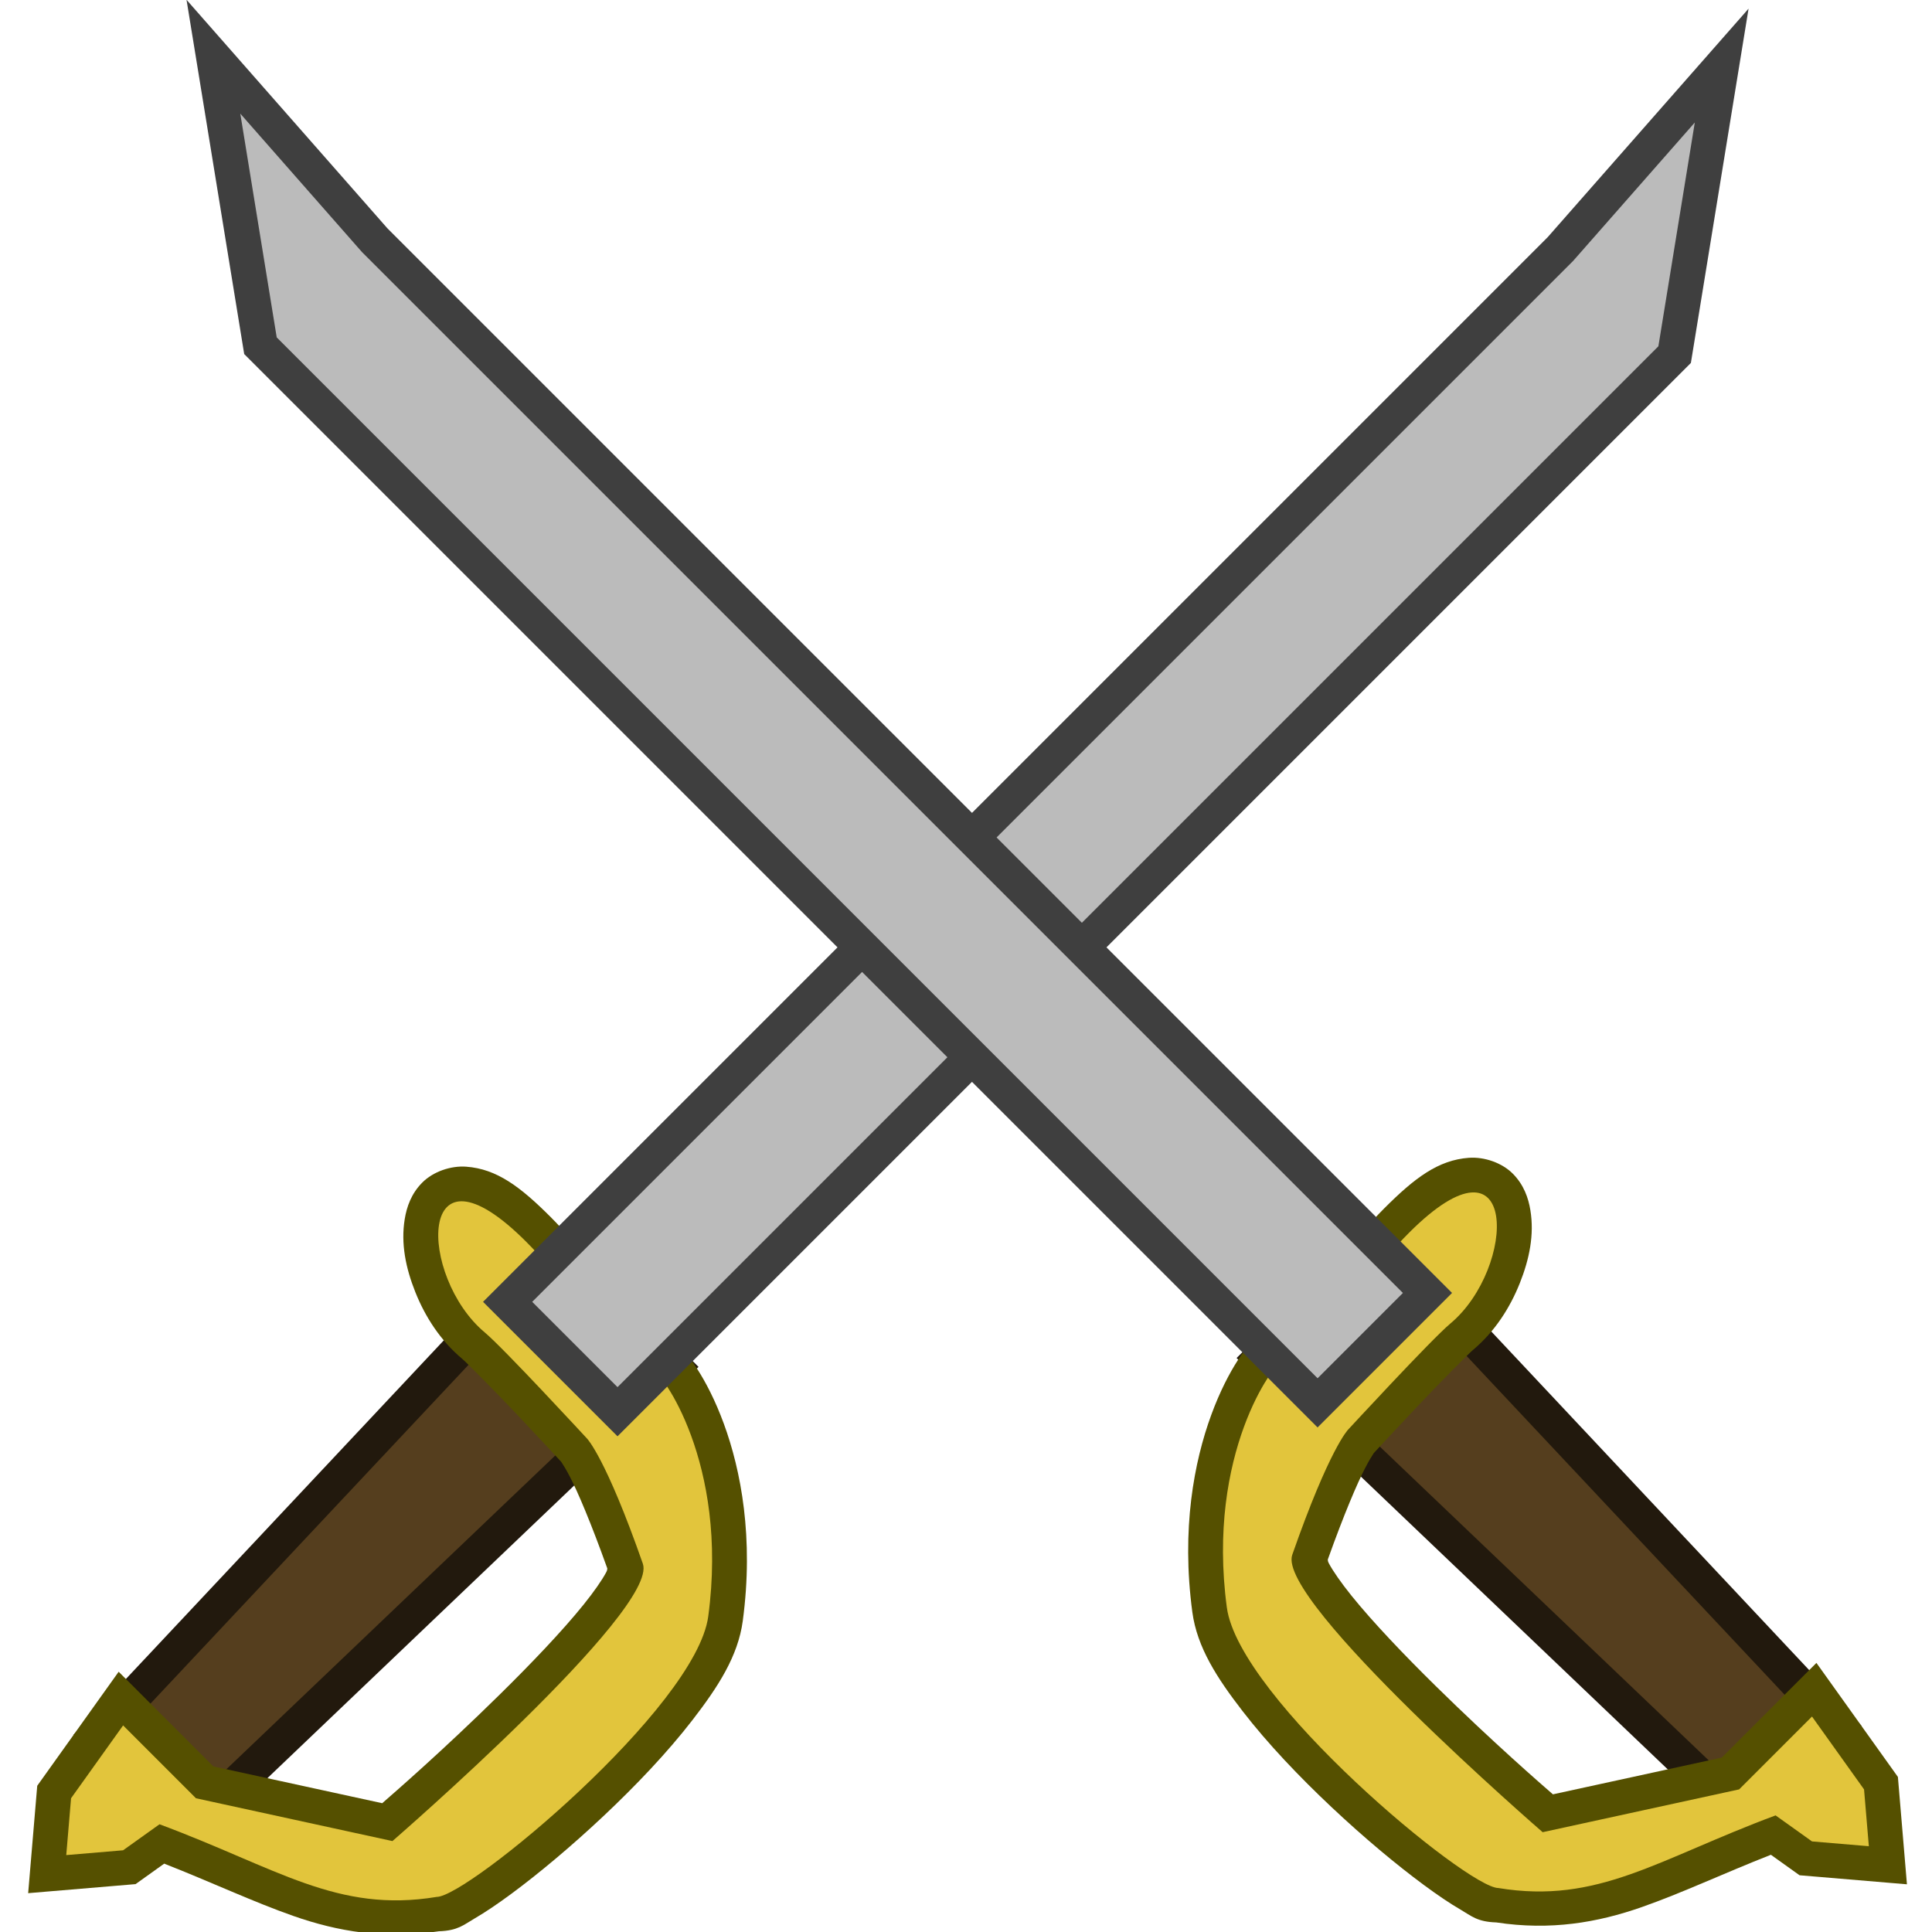 <?xml version="1.0" encoding="UTF-8" standalone="no"?>
<!-- Created with Inkscape (http://www.inkscape.org/) -->

<svg
   width="84"
   height="84"
   viewBox="0 0 22.225 22.225"
   version="1.1"
   id="svg5"
   inkscape:version="1.4 (1:1.4+202410161351+e7c3feb100)"
   sodipodi:docname="duel.svg"
   xmlns:inkscape="http://www.inkscape.org/namespaces/inkscape"
   xmlns:sodipodi="http://sodipodi.sourceforge.net/DTD/sodipodi-0.dtd"
   xmlns="http://www.w3.org/2000/svg"
   xmlns:svg="http://www.w3.org/2000/svg">
  <sodipodi:namedview
     id="namedview7"
     pagecolor="#505050"
     bordercolor="#666666"
     borderopacity="1.0"
     inkscape:showpageshadow="2"
     inkscape:pageopacity="0"
     inkscape:pagecheckerboard="true"
     inkscape:deskcolor="#d1d1d1"
     inkscape:document-units="px"
     showgrid="true"
     inkscape:zoom="9.376043"
     inkscape:cx="41.702027"
     inkscape:cy="56.20708"
     inkscape:window-width="2560"
     inkscape:window-height="1368"
     inkscape:window-x="0"
     inkscape:window-y="0"
     inkscape:window-maximized="1"
     inkscape:current-layer="layer1"
     inkscape:pageshadow="0"
     units="px">
    <inkscape:grid
       type="xygrid"
       id="grid422"
       enabled="false"
       originx="-89.729"
       originy="-10.654"
       spacingy="1"
       spacingx="1"
       units="px" />
  </sodipodi:namedview>
  <defs
     id="defs2" />
  <g
     inkscape:label="Layer 1"
     inkscape:groupmode="layer"
     id="layer1"
     transform="translate(-89.729,-10.654)">
    <g
       id="g834"
       transform="matrix(0.16,0,0,0.16,90.316,11.801)">
      <g
         id="path265-2">
        <path
           style="fill:#22190d;paint-order:stroke fill markers"
           d="M 36.182,80.738 1.611,117.564 10.471,125.529 46.553,91.107 Z m 0.115,7.186 3.1,3.1 -29.025,27.693 -1.617,-1.453 z"
           id="path5" />
        <path
           style="fill:#553e1e;paint-order:stroke fill markers"
           d="m 5.182,117.414 31.057,-33.083 6.735,6.735 -32.554,31.057 z"
           id="path6" />
      </g>
      <g
         id="path473-4">
        <path
           style="fill:#555000;paint-order:stroke fill markers"
           d="m 29.848,76.713 c -1.102,-0.08 -2.375,0.352 -3.162,1.148 -0.788,0.796 -1.113,1.743 -1.256,2.621 -0.286,1.755 0.066,3.503 0.764,5.252 0.698,1.749 1.79,3.477 3.393,4.816 0.275,0.23 2.318,2.289 3.971,4.039 1.653,1.75 3.139,3.361 3.139,3.361 l 0.035,0.037 0.035,0.035 c 0,0 -0.145,-0.173 -0.047,-0.029 0.098,0.144 0.302,0.465 0.6,1.039 0.553,1.068 1.498,3.274 2.676,6.566 -0.008,0.072 0.006,0.116 -0.088,0.293 -0.286,0.535 -0.863,1.374 -1.623,2.316 -1.52,1.886 -3.764,4.237 -6.051,6.486 -4.132,4.064 -7.635,7.098 -8.422,7.785 l -12.141,-2.645 -2.1,-2.1 -2.621,-2.619 -2.086,-2.088 -5.855,8.199 -0.652,7.721 7.721,-0.65 2.061,-1.473 c 3.447,1.357 6.413,2.756 9.291,3.764 3.179,1.113 6.547,1.692 10.459,1.098 1.371,-0.043 1.792,-0.471 2.547,-0.908 0.791,-0.459 1.676,-1.058 2.66,-1.785 1.968,-1.454 4.312,-3.412 6.627,-5.59 2.315,-2.178 4.592,-4.565 6.408,-6.918 1.816,-2.353 3.263,-4.568 3.604,-7.107 0.802,-5.983 -0.128,-10.824 -1.363,-14.188 -0.617,-1.682 -1.305,-2.993 -1.918,-3.943 -0.307,-0.475 -0.586,-0.855 -0.885,-1.189 -0.15,-0.167 -0.295,-0.323 -0.535,-0.514 -0.026,-0.021 -0.084,-0.05 -0.113,-0.072 l -7.273,-7.271 -0.012,-0.012 C 37.042,81.508 36.472,80.885 35.932,80.344 33.752,78.162 32.052,76.872 29.848,76.713 Z m 0.721,5.688 c 0.5,0.333 1.074,0.724 1.826,1.477 0.48,0.481 1.005,1.05 1.574,1.711 l 0.062,0.07 8.008,8.008 c 0.073,0.098 0.11,0.135 0.211,0.291 0.393,0.609 0.935,1.619 1.426,2.957 0.659,1.796 1.05,4.385 1.152,7.312 -1.314,-3.725 -2.345,-6.094 -3.07,-7.494 -0.373,-0.719 -0.671,-1.21 -0.908,-1.557 -0.237,-0.347 -0.549,-0.688 -0.549,-0.688 l 0.07,0.072 c 0,0 -1.502,-1.629 -3.18,-3.404 -1.678,-1.776 -3.309,-3.529 -4.4,-4.441 -0.79,-0.66 -1.517,-1.74 -1.953,-2.834 -0.249,-0.624 -0.208,-0.981 -0.27,-1.48 z m 14.227,24.77 c -0.041,0.552 0.06,0.964 -0.018,1.545 -0.098,0.733 -1.032,2.675 -2.607,4.717 -1.575,2.041 -3.7,4.286 -5.875,6.332 -2.175,2.046 -4.408,3.904 -6.174,5.209 -0.883,0.653 -1.656,1.168 -2.195,1.48 -0.539,0.312 -1.178,0.265 -0.197,0.264 h -0.203 l -0.199,0.033 c -0.295,0.049 -0.517,-0.009 -0.799,0.023 0.328,-0.285 4.661,-4.039 9.211,-8.514 2.359,-2.321 4.691,-4.747 6.438,-6.912 0.873,-1.083 1.601,-2.089 2.141,-3.1 0.178,-0.333 0.324,-0.71 0.479,-1.078 z M 5.5,120.738 l 0.533,0.533 0.531,0.531 -2.277,1.629 -0.451,0.039 0.037,-0.453 z"
           id="path3" />
        <path
           style="fill:#e2c53c;paint-order:stroke fill markers"
           d="m 34.163,82.11 c -7.959,-7.966 -7.759,2.524 -2.975,6.523 1.367,1.142 7.345,7.622 7.345,7.622 0,0 1.339,1.339 4.018,9.003 1.163,3.327 -18.004,19.942 -18.004,19.942 l -14.127,-3.078 -2.619,-2.619 -2.619,-2.619 -3e-5,-3e-5 -3.742,5.238 -0.345,4.086 4.086,-0.345 2.619,-1.871 c 8.471,3.15 12.758,6.406 19.931,5.222 2.246,-0.003 18.644,-13.625 19.522,-20.169 1.49,-11.113 -3.473,-17.668 -3.906,-17.606 l -7.484,-7.484 c -0.604,-0.702 -1.171,-1.315 -1.702,-1.846 z"
           id="path4" />
      </g>
      <g
         id="path9862-9">
        <path
           style="fill:#3f3f3f;paint-order:stroke markers fill"
           d="M 122.049,-6.547 107.607,9.883 31.061,86.43 40.729,96.098 117.902,18.926 Z m -7.73,16.367 -1.092,6.709 -72.498,72.498 -2.598,-2.598 73.125,-73.125 z"
           id="path11" />
        <path
           style="fill:#bbbbbb;paint-order:stroke markers fill"
           d="M 40.729,92.563 115.565,17.727 118.184,1.638 109.432,11.595 34.596,86.43 Z"
           id="path12" />
      </g>
      <g
         id="path265-2-2">
        <path
           style="fill:#22190d;paint-order:stroke fill markers"
           d="m 95.609,80.102 -10.369,10.369 36.08,34.422 8.861,-7.965 z m -0.113,7.184 27.543,29.338 -1.617,1.455 -29.027,-27.691 z"
           id="path7" />
        <path
           style="fill:#553e1e;paint-order:stroke fill markers"
           d="m 126.61,116.776 -31.057,-33.083 -6.735,6.735 32.554,31.057 z"
           id="path8" />
      </g>
      <g
         id="path473-4-3">
        <path
           style="fill:#555000;paint-order:stroke fill markers"
           d="m 101.943,76.074 c -2.204,0.16 -3.904,1.449 -6.084,3.631 -0.545,0.545 -1.119,1.174 -1.715,1.861 l -7.266,7.266 c -0.031,0.023 -0.092,0.054 -0.119,0.076 -0.241,0.19 -0.384,0.344 -0.533,0.512 -0.299,0.335 -0.58,0.714 -0.887,1.189 -0.613,0.95 -1.301,2.261 -1.918,3.943 -1.235,3.364 -2.166,8.205 -1.363,14.187 0.341,2.539 1.787,4.754 3.604,7.107 1.816,2.353 4.095,4.742 6.41,6.92 2.315,2.178 4.659,4.134 6.627,5.588 0.984,0.727 1.867,1.326 2.658,1.785 0.755,0.438 1.178,0.868 2.549,0.91 3.912,0.594 7.28,0.013 10.459,-1.1 2.878,-1.007 5.842,-2.407 9.289,-3.764 l 2.061,1.473 7.721,0.65 -0.65,-7.721 -5.857,-8.197 -4.705,4.705 -2.1,2.102 -12.141,2.643 c -0.786,-0.686 -4.291,-3.721 -8.424,-7.785 -2.287,-2.249 -4.528,-4.601 -6.049,-6.486 -0.76,-0.943 -1.339,-1.782 -1.625,-2.316 -0.095,-0.179 -0.081,-0.223 -0.088,-0.295 1.177,-3.291 2.124,-5.496 2.678,-6.564 0.297,-0.574 0.5,-0.895 0.598,-1.039 0.098,-0.144 -0.047,0.029 -0.047,0.029 l 0.037,-0.035 0.033,-0.037 c 0,0 1.488,-1.612 3.141,-3.361 1.653,-1.75 3.696,-3.807 3.971,-4.037 1.602,-1.339 2.693,-3.069 3.391,-4.818 0.698,-1.749 1.05,-3.497 0.764,-5.252 -0.143,-0.878 -0.468,-1.825 -1.256,-2.621 -0.788,-0.796 -2.06,-1.228 -3.162,-1.148 z m -0.719,5.686 c -0.062,0.5 -0.02,0.857 -0.27,1.482 -0.436,1.094 -1.165,2.174 -1.955,2.834 -1.092,0.913 -2.721,2.666 -4.398,4.441 -1.642,1.738 -3.049,3.265 -3.111,3.332 0,0 -0.312,0.34 -0.549,0.688 -0.237,0.347 -0.536,0.839 -0.908,1.559 -0.725,1.4 -1.755,3.767 -3.068,7.492 0.102,-2.927 0.491,-5.515 1.15,-7.311 0.491,-1.338 1.033,-2.348 1.426,-2.957 0.101,-0.156 0.139,-0.195 0.213,-0.293 l 8.008,-8.008 0.061,-0.07 c 0.569,-0.661 1.094,-1.228 1.574,-1.709 0.753,-0.753 1.328,-1.148 1.828,-1.48 z M 86.998,106.537 c 0.154,0.365 0.3,0.741 0.477,1.072 0.54,1.011 1.269,2.017 2.143,3.1 1.746,2.166 4.076,4.592 6.436,6.912 4.55,4.475 8.885,8.229 9.213,8.514 -0.282,-0.033 -0.503,0.025 -0.799,-0.023 l -0.201,-0.033 h -0.203 c 0.981,0.001 0.342,0.051 -0.197,-0.262 -0.539,-0.312 -1.312,-0.83 -2.195,-1.482 -1.766,-1.305 -3.997,-3.163 -6.172,-5.209 -2.175,-2.046 -4.302,-4.291 -5.877,-6.332 -1.575,-2.041 -2.507,-3.984 -2.605,-4.717 -0.078,-0.579 0.024,-0.989 -0.018,-1.539 z m 39.293,13.562 1.627,2.279 0.039,0.453 -0.453,-0.039 -2.279,-1.627 0.533,-0.533 z"
           id="path1" />
        <path
           style="fill:#e2c53c;paint-order:stroke fill markers"
           d="m 97.629,81.472 c 7.959,-7.966 7.759,2.524 2.975,6.523 -1.367,1.142 -7.345,7.622 -7.345,7.622 0,0 -1.339,1.339 -4.018,9.003 -1.163,3.327 18.004,19.942 18.004,19.942 l 14.127,-3.078 2.619,-2.619 2.619,-2.619 v 0 l 3.742,5.238 0.345,4.086 -4.086,-0.345 -2.619,-1.871 c -8.471,3.15 -12.758,6.406 -19.931,5.222 -2.246,-0.003 -18.644,-13.625 -19.522,-20.169 -1.49,-11.113 3.473,-17.668 3.906,-17.606 l 7.484,-7.484 c 0.604,-0.702 1.171,-1.315 1.702,-1.846 z"
           id="path2" />
      </g>
      <g
         id="path9862-9-2">
        <path
           style="fill:#3f3f3f;paint-order:stroke markers fill"
           d="M 9.742,-7.184 13.889,18.287 91.062,95.461 100.73,85.791 24.184,9.246 Z m 7.73,16.367 3.062,3.484 73.125,73.125 L 91.062,88.389 18.564,15.893 Z"
           id="path9" />
        <path
           style="fill:#bbbbbb;paint-order:stroke markers fill"
           d="m 91.063,91.925 -74.836,-74.835 -2.619,-16.089 8.752,9.957 74.836,74.835 z"
           id="path10" />
      </g>
    </g>
  </g>
</svg>
